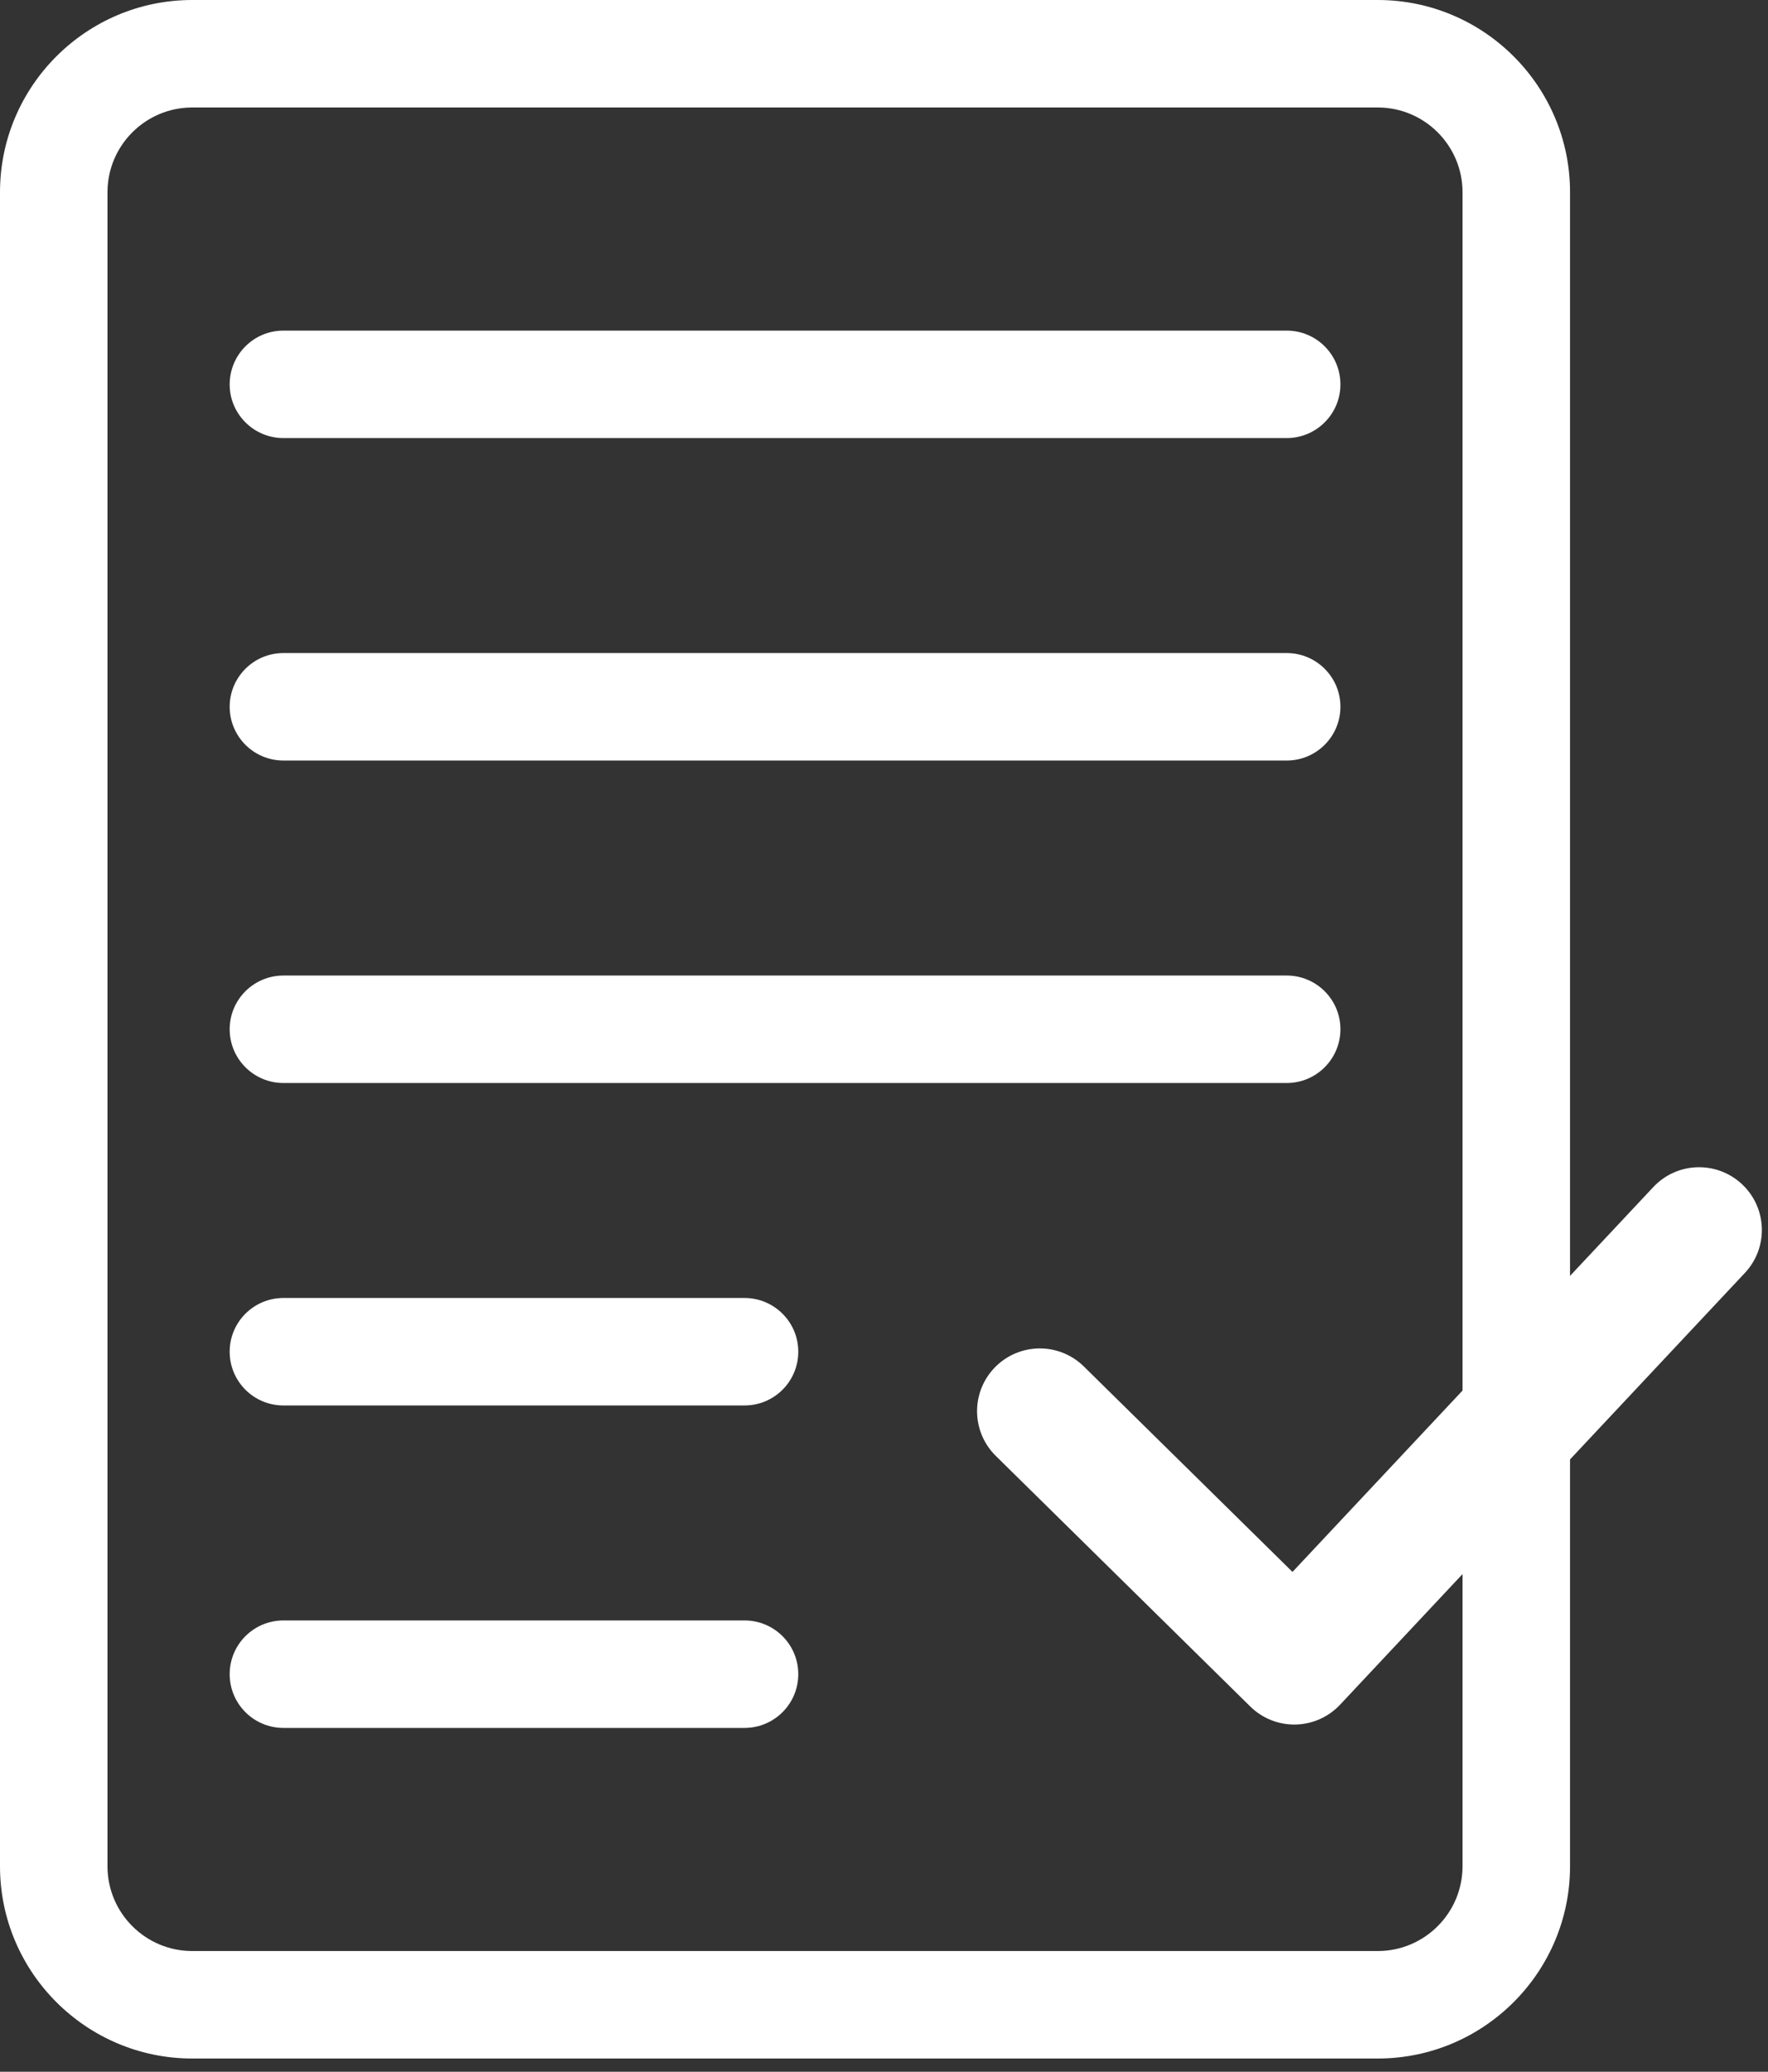 <svg width="64" height="75" viewBox="0 0 64 75" fill="none" xmlns="http://www.w3.org/2000/svg">
<rect x="0" y="0" width="64" height="75" fill="#333333" stroke="none"/>
<path d="M49.874 74.52H6.959C3.122 74.52 0 71.398 0 67.561V6.959C0 3.122 3.122 0 6.959 0H49.874C53.712 0 56.834 3.122 56.834 6.959V46.67H52.942V6.959C52.942 5.267 51.566 3.891 49.874 3.891H6.959C5.267 3.891 3.891 5.267 3.891 6.959V67.561C3.891 69.253 5.267 70.629 6.959 70.629H49.874C51.566 70.629 52.942 69.253 52.942 67.561V45.602H56.834V67.561C56.833 71.398 53.712 74.52 49.874 74.52Z" fill="white"/>
<path d="M46.577 15.859H10.26C9.185 15.859 8.314 14.988 8.314 13.913C8.314 12.839 9.185 11.968 10.26 11.968H46.577C47.651 11.968 48.522 12.839 48.522 13.913C48.522 14.988 47.651 15.859 46.577 15.859Z" fill="white"/>
<path d="M46.577 27.532H10.26C9.185 27.532 8.314 26.661 8.314 25.587C8.314 24.512 9.185 23.641 10.26 23.641H46.577C47.651 23.641 48.522 24.512 48.522 25.587C48.522 26.661 47.651 27.532 46.577 27.532Z" fill="white"/>
<path d="M46.577 39.206H10.26C9.185 39.206 8.314 38.334 8.314 37.26C8.314 36.185 9.185 35.315 10.26 35.315H46.577C47.651 35.315 48.522 36.185 48.522 37.26C48.522 38.334 47.651 39.206 46.577 39.206Z" fill="white"/>
<path d="M26.951 50.879H10.26C9.185 50.879 8.314 50.008 8.314 48.933C8.314 47.859 9.185 46.988 10.26 46.988H26.951C28.025 46.988 28.897 47.859 28.897 48.933C28.897 50.008 28.026 50.879 26.951 50.879Z" fill="white"/>
<path d="M26.951 62.552H10.26C9.185 62.552 8.314 61.681 8.314 60.606C8.314 59.532 9.185 58.661 10.26 58.661H26.951C28.025 58.661 28.897 59.532 28.897 60.606C28.897 61.681 28.026 62.552 26.951 62.552Z" fill="white"/>
<path d="M46.852 62.43C46.256 62.43 45.683 62.195 45.258 61.776L36.047 52.705C35.153 51.824 35.142 50.386 36.022 49.492C36.903 48.598 38.341 48.587 39.235 49.468L46.787 56.905L59.848 42.973C60.706 42.057 62.144 42.011 63.06 42.87C63.975 43.727 64.022 45.166 63.163 46.081L48.509 61.712C48.091 62.158 47.509 62.417 46.897 62.43C46.883 62.43 46.867 62.43 46.852 62.43Z" fill="white"/>
</svg>
